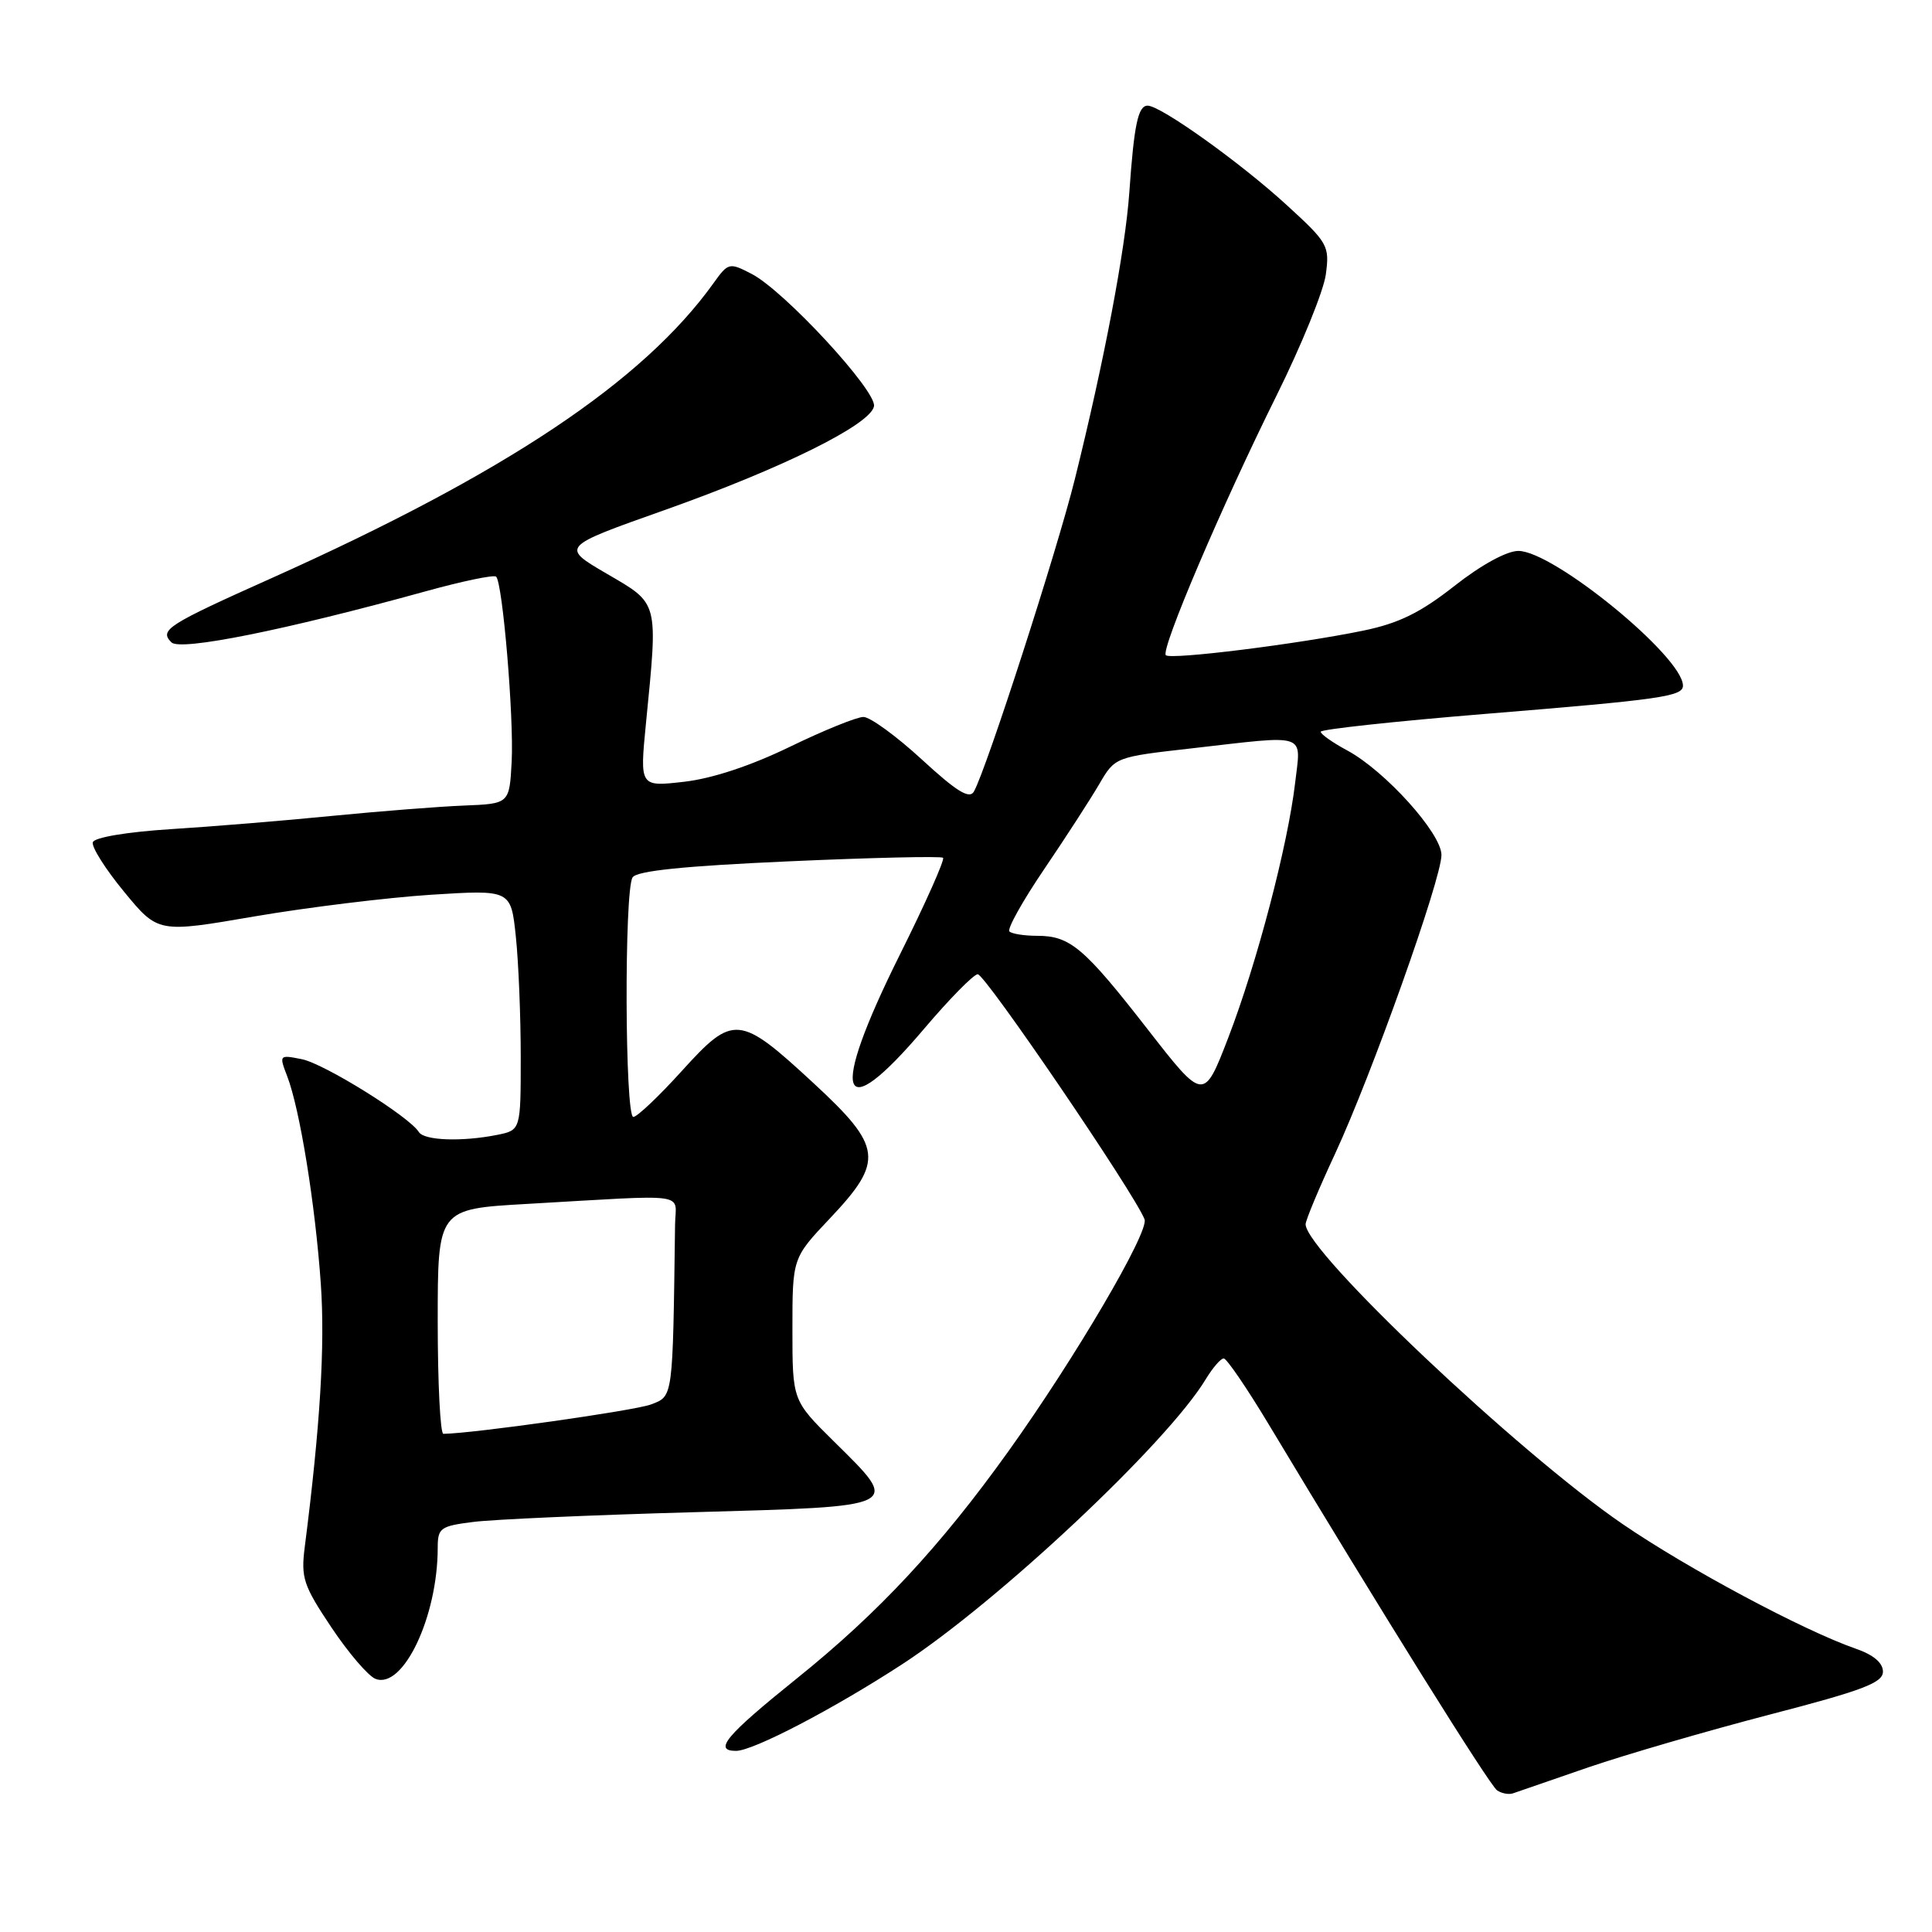 <?xml version="1.0" encoding="UTF-8" standalone="no"?>
<!DOCTYPE svg PUBLIC "-//W3C//DTD SVG 1.1//EN" "http://www.w3.org/Graphics/SVG/1.1/DTD/svg11.dtd" >
<svg xmlns="http://www.w3.org/2000/svg" xmlns:xlink="http://www.w3.org/1999/xlink" version="1.1" viewBox="0 0 256 256">
 <g >
 <path fill="currentColor"
d=" M 210.50 234.17 C 215.45 232.48 226.25 229.34 234.50 227.19 C 246.83 223.99 249.50 222.98 249.50 221.50 C 249.50 220.33 248.23 219.26 245.87 218.45 C 238.99 216.06 223.60 207.84 214.98 201.93 C 201.18 192.48 173.00 165.82 173.00 162.22 C 173.00 161.70 174.75 157.50 176.90 152.89 C 181.75 142.44 191.00 116.47 191.00 113.29 C 191.00 110.42 183.54 102.15 178.52 99.44 C 176.58 98.40 175.00 97.28 175.00 96.96 C 175.00 96.64 184.79 95.58 196.75 94.60 C 220.16 92.69 223.00 92.28 223.00 90.85 C 223.00 87.03 205.85 73.00 201.19 73.00 C 199.65 73.00 196.25 74.86 192.72 77.64 C 188.20 81.19 185.35 82.59 180.65 83.56 C 172.02 85.34 155.12 87.45 154.48 86.82 C 153.76 86.10 161.87 67.08 169.15 52.41 C 172.45 45.76 175.39 38.54 175.68 36.36 C 176.19 32.56 175.97 32.17 170.45 27.13 C 164.31 21.51 153.79 14.00 152.07 14.00 C 150.80 14.00 150.27 16.50 149.64 25.50 C 149.10 33.14 146.31 47.85 142.42 63.50 C 140.07 72.96 130.72 101.90 129.05 104.88 C 128.46 105.93 126.77 104.89 122.14 100.63 C 118.77 97.53 115.29 95.00 114.41 95.00 C 113.53 95.00 109.14 96.78 104.65 98.96 C 99.48 101.47 94.35 103.17 90.63 103.59 C 84.77 104.26 84.77 104.26 85.59 95.88 C 87.20 79.53 87.35 80.07 80.40 76.02 C 74.30 72.46 74.30 72.46 88.00 67.61 C 103.67 62.05 115.36 56.26 115.81 53.83 C 116.18 51.80 103.90 38.51 99.59 36.29 C 96.63 34.76 96.50 34.79 94.53 37.54 C 85.19 50.56 66.98 62.71 36.00 76.60 C 22.11 82.82 21.08 83.48 22.72 85.12 C 23.89 86.29 37.81 83.49 56.37 78.36 C 61.25 77.01 65.46 76.13 65.74 76.41 C 66.61 77.28 68.10 95.05 67.80 100.90 C 67.50 106.50 67.50 106.50 61.50 106.74 C 58.20 106.87 50.33 107.49 44.00 108.11 C 37.67 108.74 28.04 109.53 22.58 109.87 C 16.81 110.24 12.51 110.96 12.30 111.60 C 12.10 112.20 13.96 115.15 16.44 118.16 C 20.94 123.63 20.94 123.63 33.72 121.43 C 40.75 120.23 51.27 118.94 57.10 118.56 C 67.70 117.89 67.70 117.89 68.35 124.09 C 68.71 127.50 69.00 134.67 69.00 140.02 C 69.00 149.75 69.00 149.75 65.87 150.38 C 61.19 151.31 56.20 151.13 55.50 150.00 C 54.24 147.96 42.96 140.94 40.00 140.35 C 36.99 139.75 36.97 139.78 38.06 142.62 C 39.74 146.99 41.78 159.64 42.51 170.12 C 43.08 178.31 42.43 188.94 40.38 205.00 C 39.86 209.07 40.20 210.09 43.92 215.65 C 46.18 219.03 48.81 222.10 49.76 222.46 C 53.42 223.87 58.00 214.21 58.00 205.08 C 58.00 202.46 58.35 202.21 62.75 201.66 C 65.36 201.33 78.41 200.75 91.75 200.38 C 119.81 199.59 119.40 199.79 110.50 191.00 C 105.00 185.57 105.00 185.57 105.00 176.13 C 105.00 166.69 105.00 166.69 110.00 161.41 C 117.15 153.84 116.93 151.97 107.86 143.58 C 97.97 134.42 97.19 134.35 90.37 141.88 C 87.32 145.25 84.42 148.00 83.92 148.00 C 82.80 148.00 82.70 118.01 83.82 116.26 C 84.37 115.39 90.61 114.75 104.55 114.13 C 115.52 113.64 124.71 113.43 124.96 113.66 C 125.21 113.90 122.63 119.70 119.21 126.55 C 109.82 145.41 111.19 149.59 122.43 136.34 C 125.77 132.40 128.97 129.14 129.55 129.09 C 130.50 129.01 150.37 158.20 151.66 161.57 C 152.29 163.20 142.47 179.94 133.65 192.26 C 124.62 204.88 116.42 213.70 105.54 222.44 C 96.18 229.97 94.48 232.00 97.53 232.00 C 99.79 232.00 110.40 226.47 119.50 220.55 C 132.20 212.29 154.70 191.17 159.77 182.75 C 160.69 181.24 161.75 180.00 162.15 180.00 C 162.54 180.00 165.23 183.94 168.12 188.75 C 182.93 213.40 197.39 236.58 198.38 237.24 C 199.00 237.65 199.95 237.82 200.50 237.62 C 201.05 237.42 205.55 235.87 210.50 234.17 Z  M 58.00 175.10 C 58.00 160.20 58.00 160.20 69.75 159.53 C 91.80 158.27 89.51 157.95 89.45 162.25 C 89.14 185.49 89.21 184.97 86.25 186.10 C 84.12 186.91 62.67 189.95 58.75 189.99 C 58.34 190.00 58.00 183.29 58.00 175.10 Z  M 152.08 136.40 C 143.64 125.56 141.80 124.00 137.44 124.00 C 135.73 124.00 134.07 123.74 133.75 123.42 C 133.43 123.10 135.50 119.38 138.36 115.17 C 141.22 110.95 144.50 105.88 145.65 103.91 C 147.75 100.31 147.75 100.31 157.91 99.16 C 173.49 97.38 172.39 97.01 171.61 103.75 C 170.64 112.01 166.54 127.66 162.76 137.48 C 159.50 145.93 159.50 145.93 152.08 136.40 Z "/>
</g>
</svg>